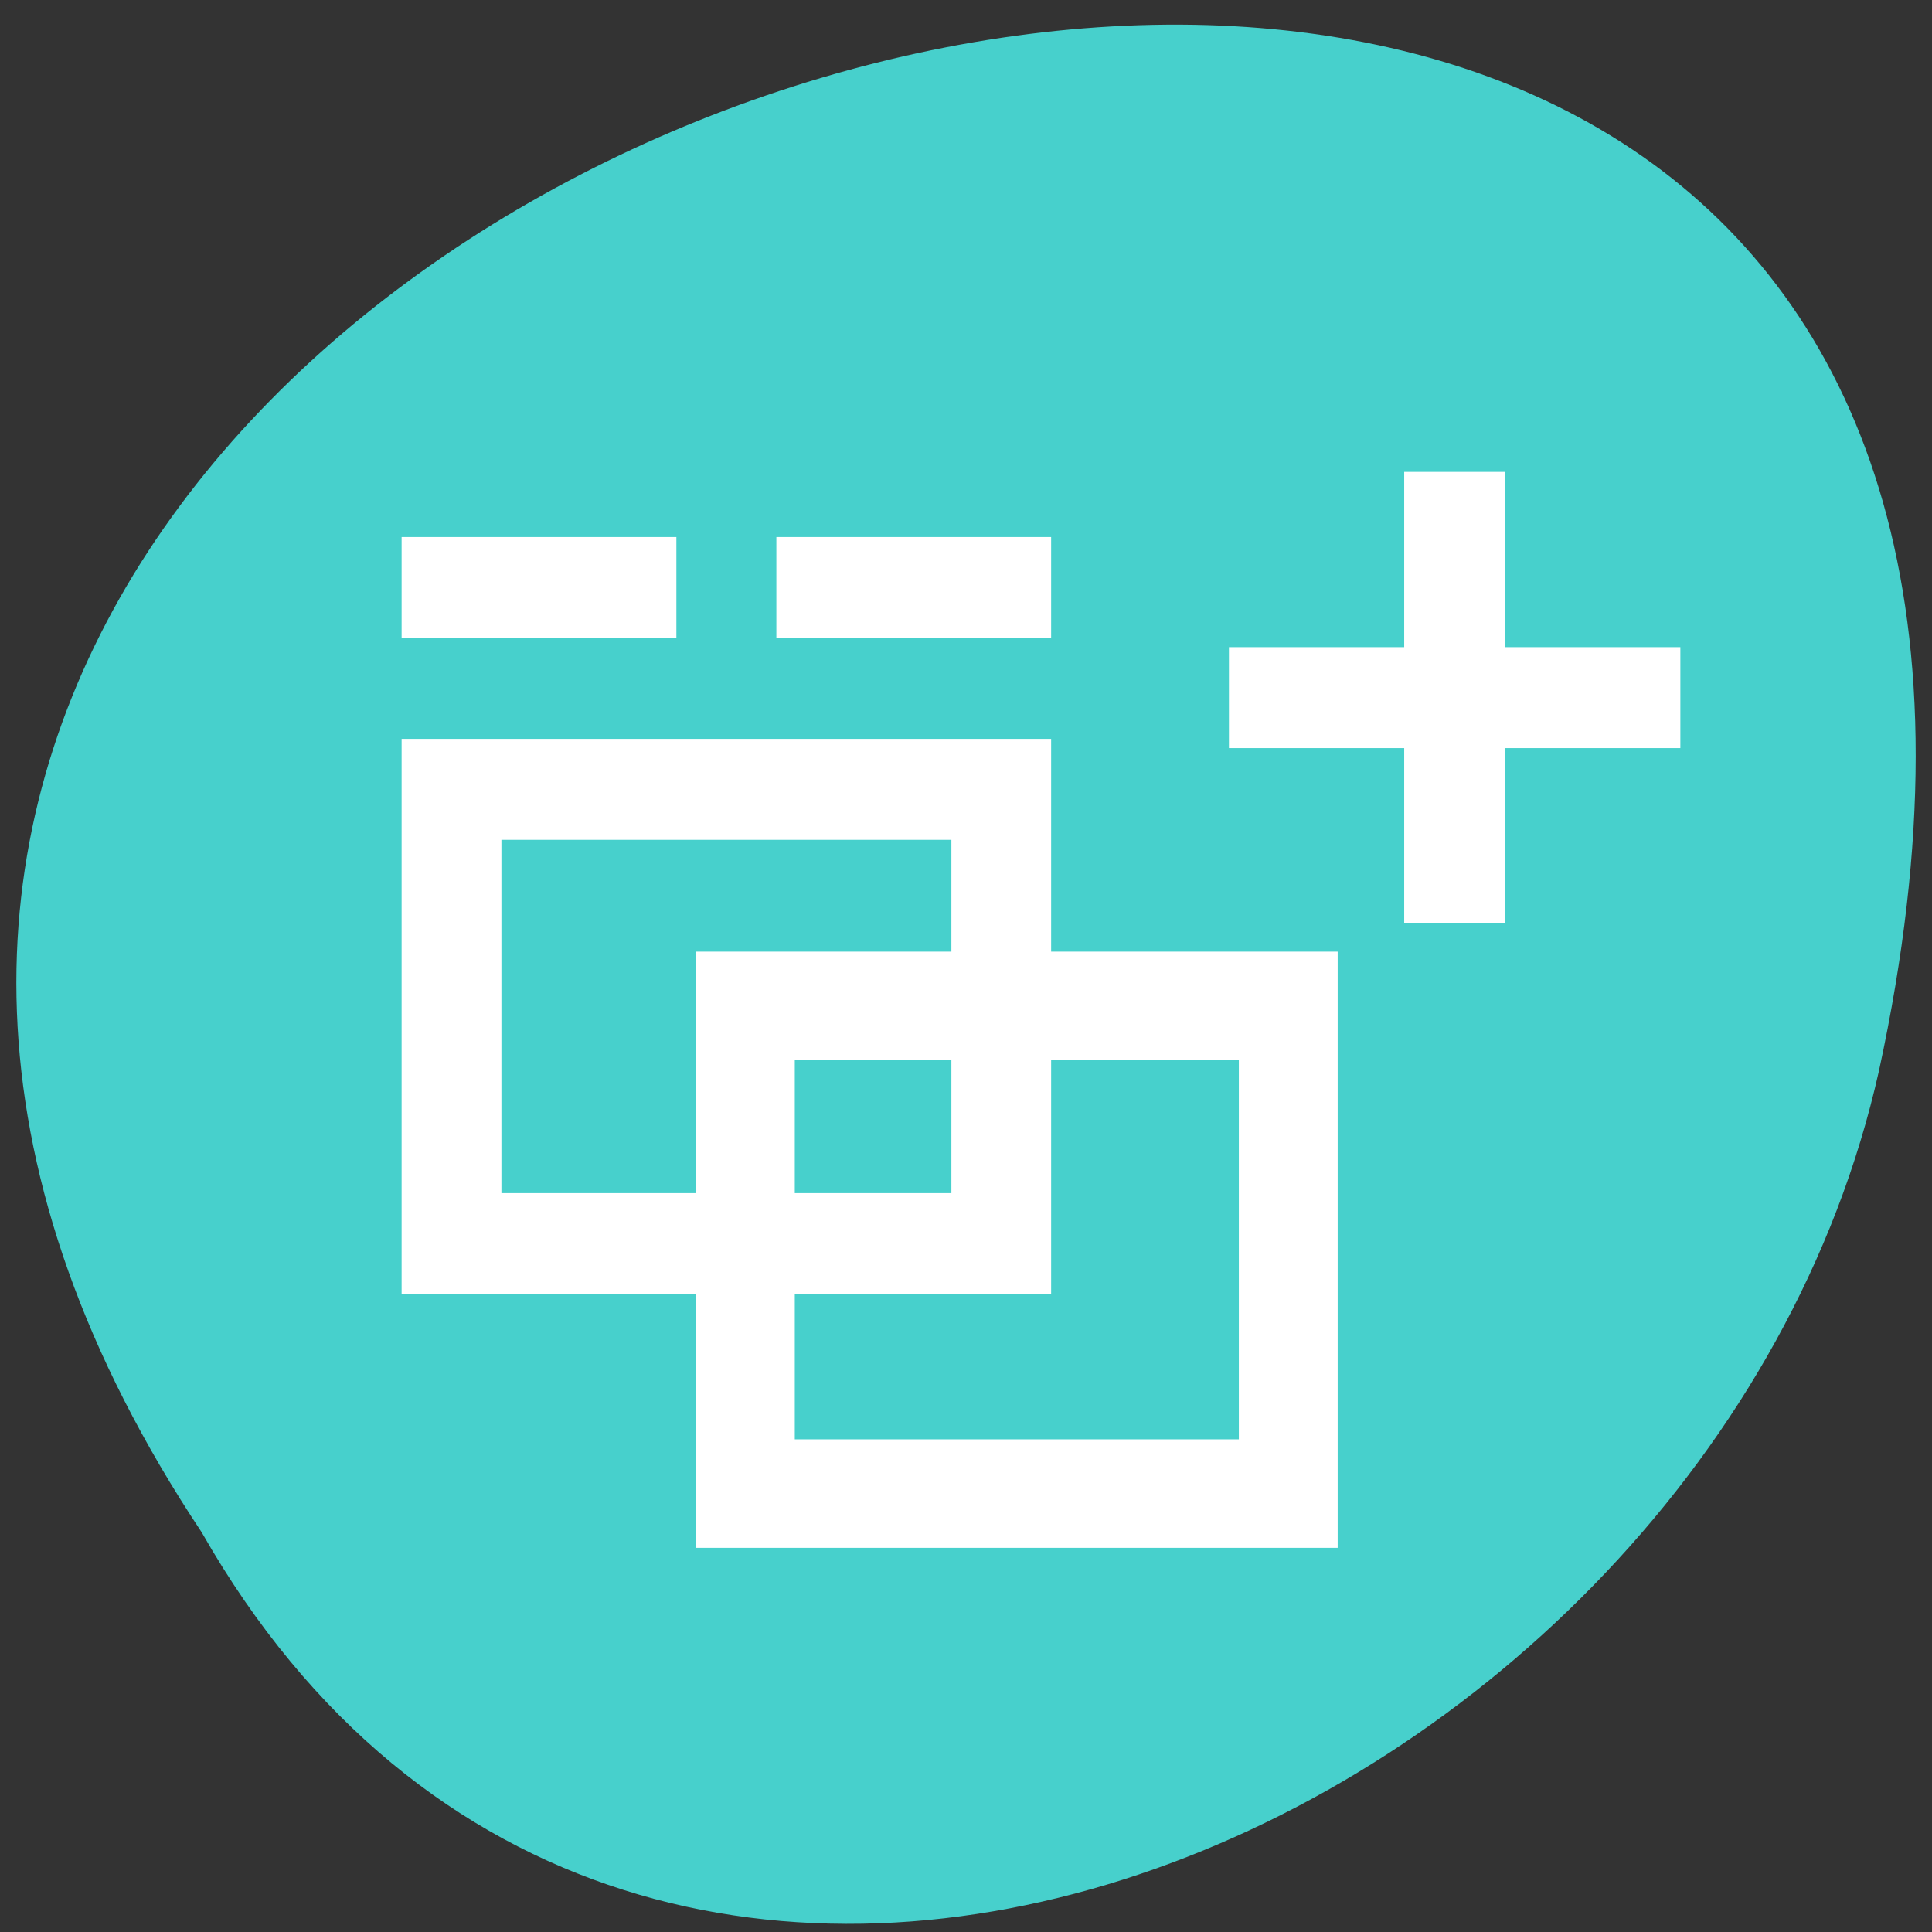 <svg xmlns="http://www.w3.org/2000/svg" viewBox="0 0 32 32"><rect x="0" y="0" width="32" height="32" fill="#333333" stroke="none"/><path d="m 3.34 25.379 c -15.723 -23.648 34.418 -38.215 27.781 -7.641 c -2.828 12.633 -20.57 20.301 -27.781 7.641" style="fill:#47d0cc"/><g style="fill:#fff"><path d="m 6.652 12.238 v 9.195 h 10.758 v -9.195 m -9.105 1.672 h 7.453 v 5.852 h -7.453" style="fill-rule:evenodd"/><path d="m 6.652 8.895 h 4.551 v 1.672 h -4.551"/><path d="m 12.859 8.895 h 4.551 v 1.672 h -4.551"/><path d="m 20.355 10.719 h 7.477 v 1.672 h -7.477"/><path d="m 11.531 15.762 v 9.875 h 10.625 v -9.875 m -8.992 1.797 h 7.355 v 6.281 h -7.355" style="fill-rule:evenodd"/><path d="m 24.93 7.816 v 7.477 h -1.672 v -7.477"/></g></svg>